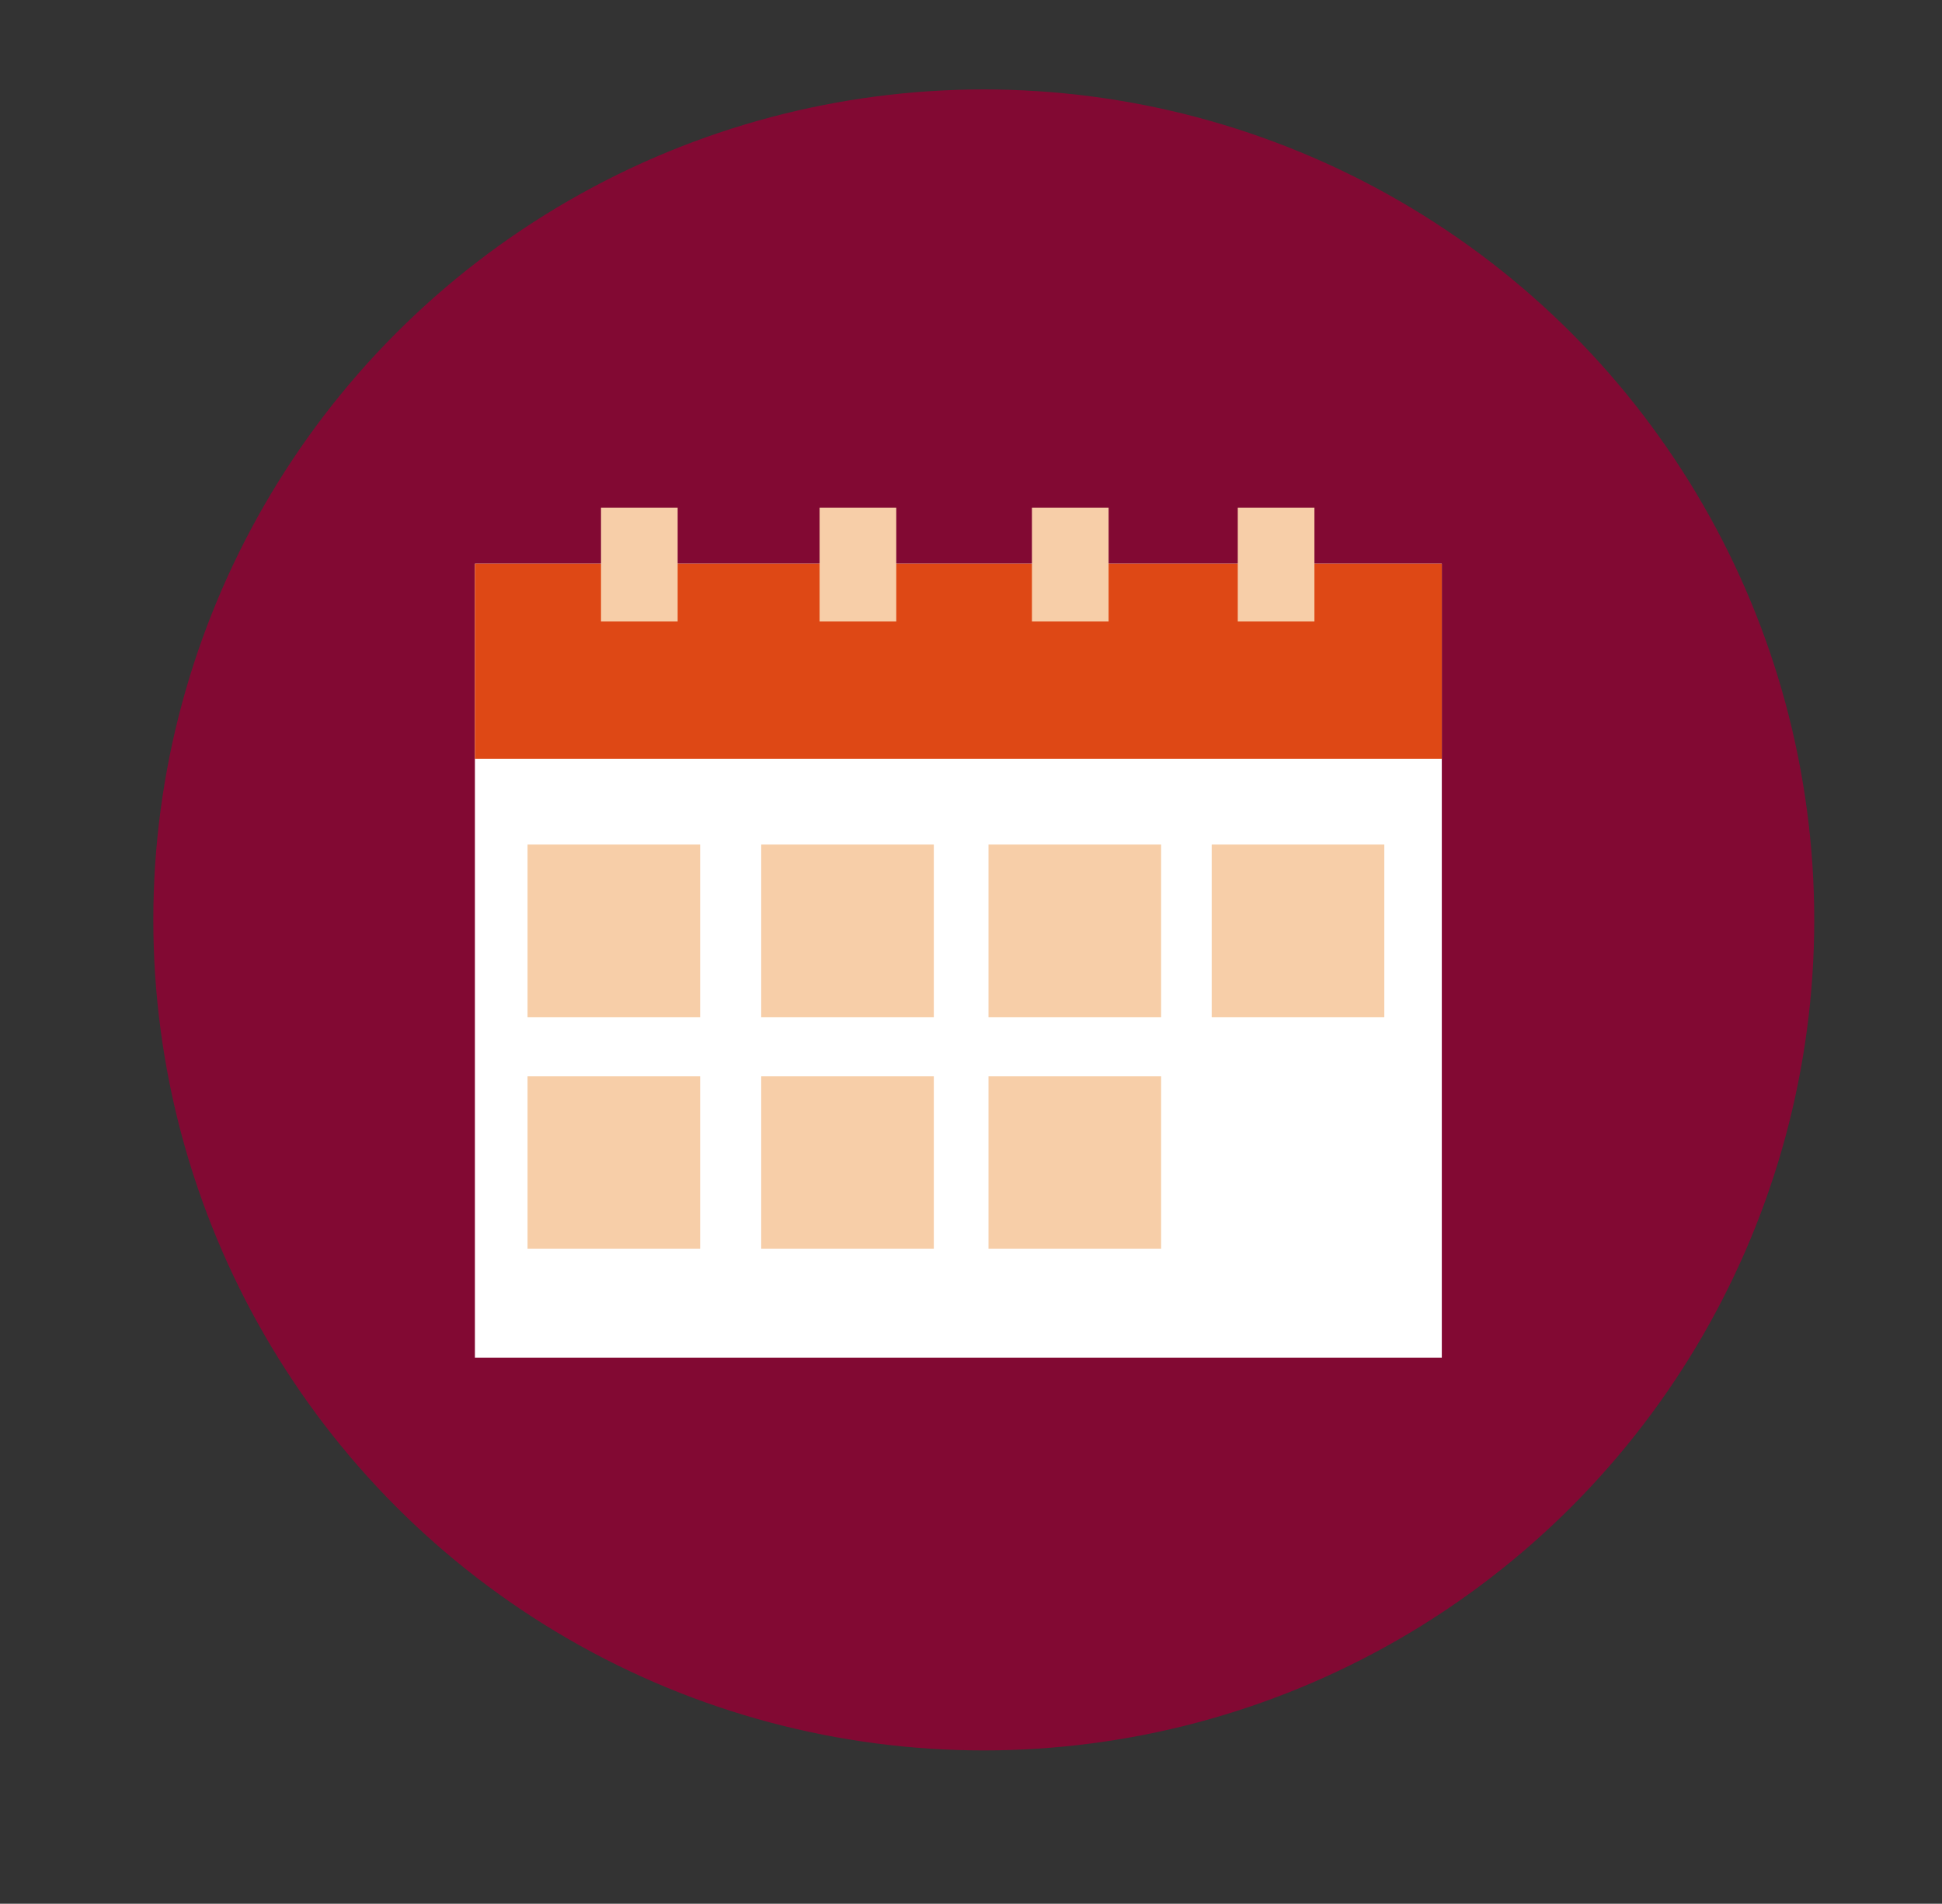 <svg xmlns="http://www.w3.org/2000/svg" viewBox="0 0 152 149"><rect x="0" y="0" width="152" height="149" fill="#333333" stroke="none"/><defs><style>.cls-1{fill:#820933;}.cls-2{fill:#fff;}.cls-3{fill:#de4815;}.cls-4{fill:#f7cea8;}</style></defs><g id="Layer_1" data-name="Layer 1"><circle class="cls-1" cx="77" cy="72" r="65"/></g><g id="Layer_2" data-name="Layer 2"><rect class="cls-2" x="37.17" y="44.12" width="75.68" height="62.14"/><rect class="cls-3" x="37.17" y="44.12" width="75.68" height="15.27"/><rect class="cls-4" x="45.58" y="41.19" width="8.9" height="6" transform="translate(5.85 94.22) rotate(-90)"/><rect class="cls-4" x="62.69" y="41.19" width="8.9" height="6" transform="translate(22.96 111.33) rotate(-90)"/><rect class="cls-4" x="79.31" y="41.19" width="8.9" height="6" transform="translate(39.58 127.95) rotate(-90)"/><rect class="cls-4" x="95.42" y="41.19" width="8.9" height="6" transform="translate(55.69 144.06) rotate(-90)"/><rect class="cls-4" x="41.29" y="66.1" width="13.51" height="13.51"/><rect class="cls-4" x="59.58" y="66.1" width="13.51" height="13.51"/><rect class="cls-4" x="77.37" y="66.1" width="13.51" height="13.51"/><rect class="cls-4" x="94.84" y="66.1" width="13.51" height="13.51"/><rect class="cls-4" x="41.29" y="84.23" width="13.51" height="13.51"/><rect class="cls-4" x="59.58" y="84.23" width="13.51" height="13.51"/><rect class="cls-4" x="77.37" y="84.23" width="13.51" height="13.51"/></g></svg>